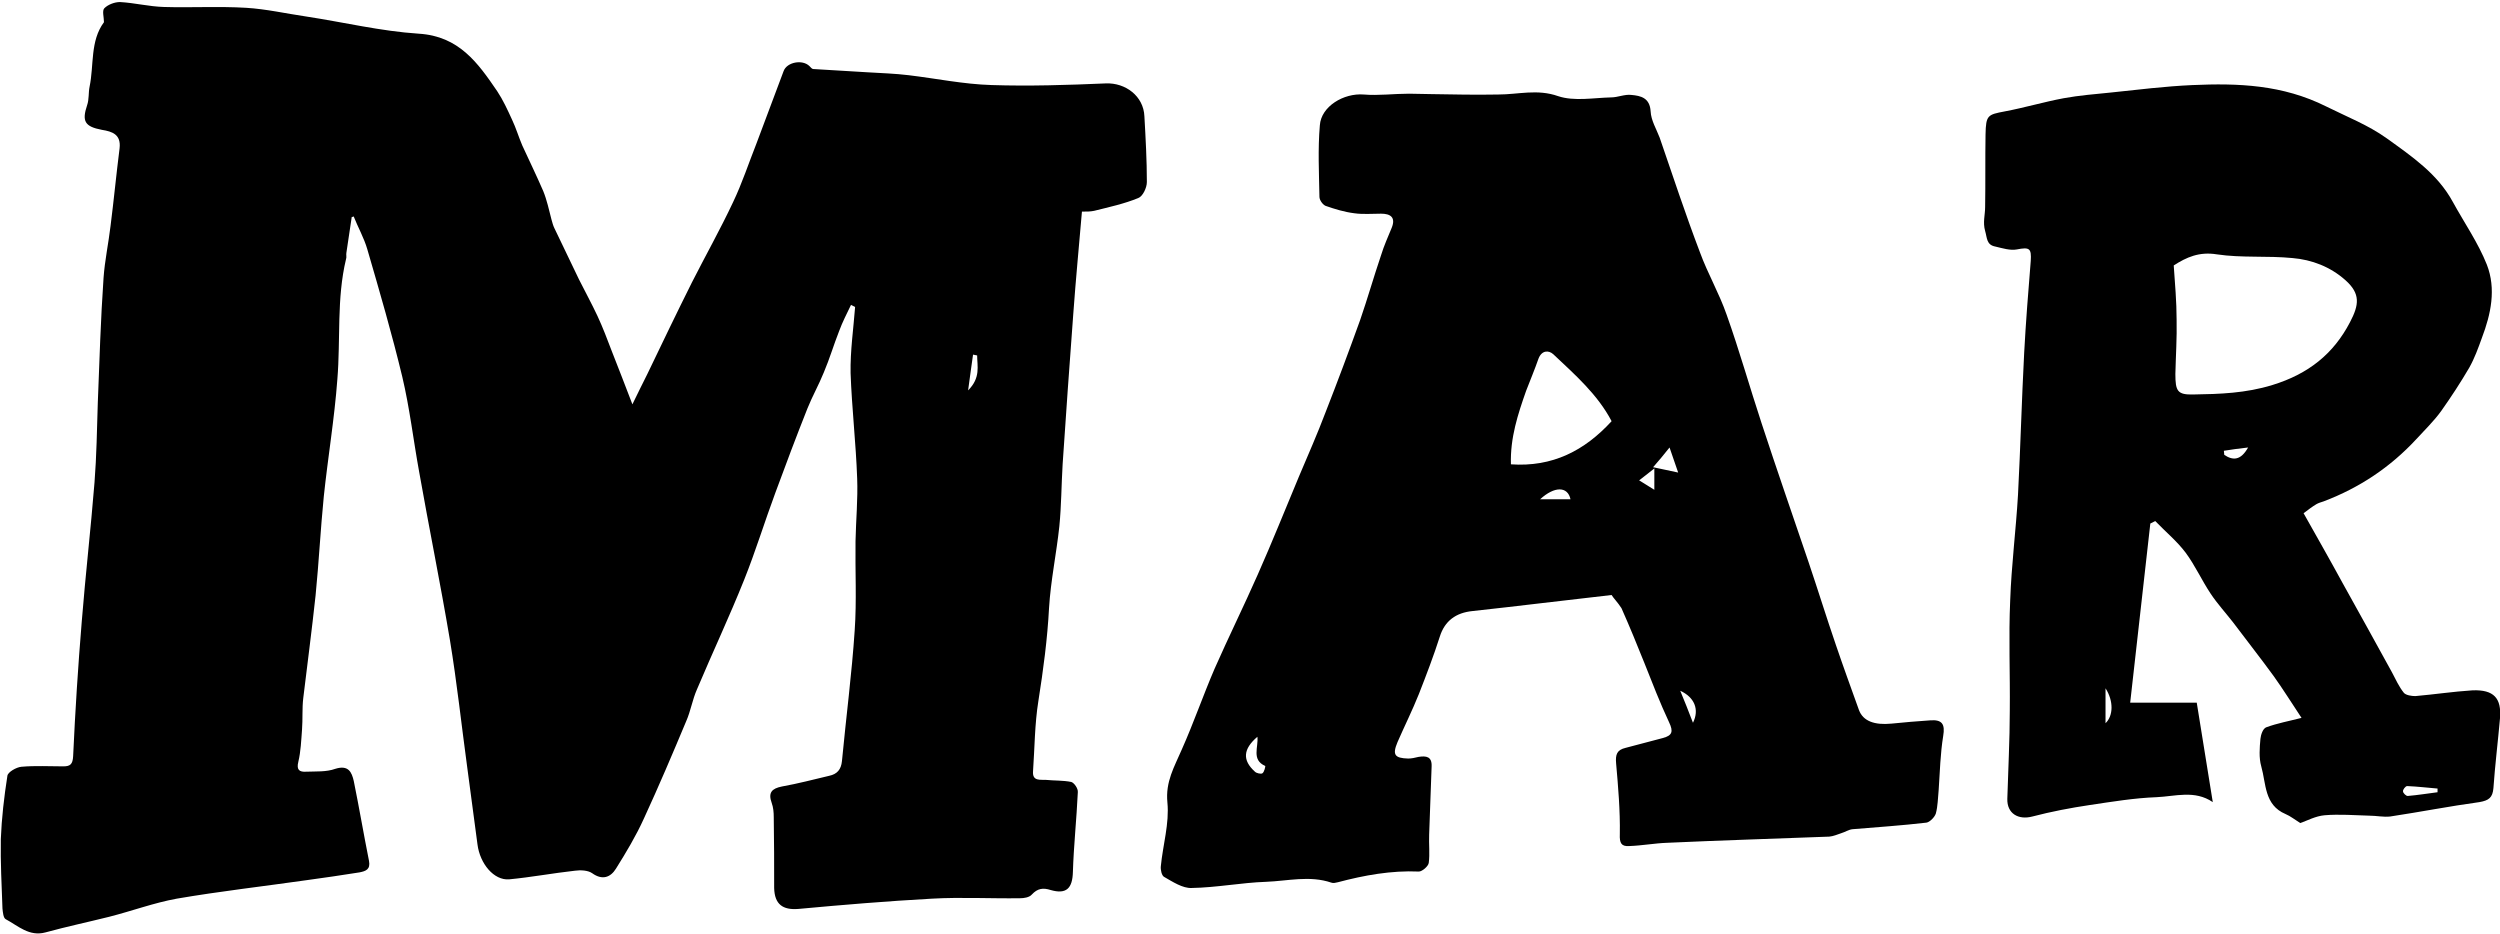 <?xml version="1.0" encoding="utf-8"?>
<!-- Generator: Adobe Illustrator 19.2.1, SVG Export Plug-In . SVG Version: 6.00 Build 0)  -->
<svg version="1.1" id="Layer_1" xmlns="http://www.w3.org/2000/svg" xmlns:xlink="http://www.w3.org/1999/xlink" x="0px" y="0px"
	 viewBox="0 0 608.4 227.2" style="enable-background:new 0 0 608.4 227.2;" xml:space="preserve">
<path d="M85.6,52.8c-0.4,2.9-0.9,5.8-1.3,8.7c-0.1,0.5,0.1,1.1-0.1,1.6c-2.3,9.6-1.3,19.5-2.1,29.2c-0.7,9.5-2.3,19-3.3,28.5
	c-0.8,8-1.2,16.1-2,24.1c-0.9,8.4-2,16.7-3,25c-0.3,2.5-0.1,5.1-0.3,7.7c-0.2,2.6-0.3,5.3-0.9,7.8c-0.5,2,0.3,2.5,1.9,2.4
	c2.4-0.1,4.9,0.1,7.1-0.7c3.2-1,4,0.8,4.5,3c1.3,6.4,2.4,12.9,3.7,19.4c0.4,2.1-0.8,2.5-2.3,2.8c-4.3,0.7-8.6,1.3-12.9,1.9
	c-10.5,1.5-21.1,2.7-31.6,4.5c-5.5,1-10.9,3-16.4,4.4c-5.2,1.3-10.4,2.4-15.5,3.8c-4,1.1-6.7-1.6-9.7-3.2c-0.6-0.3-0.7-1.7-0.8-2.6
	c-0.2-5.6-0.5-11.3-0.4-16.9c0.2-5.1,0.8-10.3,1.6-15.4c0.1-0.9,2.2-2.1,3.4-2.2c3.4-0.3,6.8-0.1,10.2-0.1c1.7,0,2.3-0.5,2.4-2.5
	c0.5-11,1.2-21.9,2.1-32.8c0.9-11.3,2.2-22.5,3.1-33.8c0.5-6.4,0.6-12.9,0.8-19.4c0.4-10.1,0.7-20.3,1.4-30.4
	c0.3-4.2,1.2-8.4,1.7-12.6c0.8-6.3,1.4-12.6,2.2-18.9c0.4-3.4-1.8-4.1-4.3-4.5c-4.2-0.8-4.9-2.1-3.6-6c0.5-1.4,0.3-3.1,0.6-4.5
	c1.1-5.3,0.1-11.1,3.5-15.7c0-1.2-0.5-2.8,0.1-3.4c0.9-0.9,2.5-1.5,3.8-1.5c3.6,0.2,7.1,1.1,10.7,1.2c6.6,0.2,13.3-0.2,20,0.2
	c4.9,0.3,9.7,1.4,14.5,2.1c9.2,1.4,18.3,3.6,27.5,4.2c9.8,0.6,14.4,7.1,19.1,14c1.4,2.1,2.5,4.5,3.6,6.9c1,2.1,1.6,4.2,2.5,6.3
	c1.7,3.7,3.5,7.4,5.1,11.1c0.9,2.2,1.4,4.6,2,6.9c0.2,0.7,0.4,1.5,0.7,2.1c2,4.2,4,8.3,6,12.5c1.5,3,3.1,5.9,4.5,8.9
	c1.3,2.8,2.4,5.7,3.5,8.6c1.6,4,3.1,8,5,12.9c1.4-2.9,2.5-5.1,3.6-7.3c3.6-7.5,7.2-15,10.9-22.4c3.3-6.5,6.9-12.9,10-19.5
	c2.2-4.6,3.8-9.5,5.7-14.3c2.2-5.9,4.4-11.7,6.6-17.6c0.8-2.2,4.6-2.9,6.3-1.2c0.3,0.3,0.6,0.7,0.9,0.7c4.4,0.3,8.9,0.5,13.3,0.8
	c3.3,0.2,6.6,0.3,9.9,0.7c6.7,0.8,13.4,2.2,20.2,2.4c9.2,0.3,18.5,0,27.8-0.4c4.8-0.2,9.2,3.1,9.4,8c0.3,5.3,0.6,10.7,0.6,16
	c0,1.4-1,3.5-2.1,3.9c-3.4,1.4-7.1,2.2-10.7,3.1c-0.9,0.2-1.8,0.2-3,0.2c-0.7,8.2-1.5,16.5-2.1,24.8c-0.9,12.2-1.8,24.5-2.6,36.7
	c-0.3,5-0.3,10.1-0.8,15.1c-0.7,6.6-2.1,13.2-2.5,19.8c-0.4,7.6-1.4,15.1-2.6,22.7c-0.9,5.6-0.9,11.4-1.3,17.1
	c-0.2,2.5,1.8,2,3.2,2.1c2,0.2,4.1,0.1,6.1,0.5c0.7,0.2,1.7,1.6,1.6,2.5c-0.3,6.5-1,13-1.2,19.4c-0.1,4-1.6,5.5-5.4,4.4
	c-1.9-0.6-3.2-0.4-4.6,1.1c-0.6,0.7-1.9,0.9-2.9,0.9c-7.1,0.1-14.3-0.3-21.4,0.1c-10.9,0.6-21.7,1.5-32.5,2.5
	c-3.8,0.3-5.8-1.1-5.9-5.1c0-5.7,0-11.5-0.1-17.2c0-1.2-0.1-2.4-0.5-3.5c-0.9-2.5,0-3.5,2.5-4c3.9-0.7,7.7-1.7,11.5-2.6
	c1.9-0.4,2.9-1.5,3.1-3.6c1-10.6,2.4-21.2,3.1-31.8c0.5-7.2,0.1-14.5,0.2-21.7c0.1-5.1,0.6-10.2,0.4-15.3
	c-0.3-8.5-1.3-17.1-1.6-25.6c-0.1-5.4,0.7-10.8,1.1-16.1c-0.3-0.2-0.7-0.3-1-0.5c-1,2.1-2.1,4.2-2.9,6.4c-1.3,3.3-2.3,6.7-3.7,10
	c-1.2,3-2.8,5.8-4,8.8c-2.7,6.8-5.3,13.7-7.8,20.5c-2.6,7-4.8,14.2-7.6,21.2c-3.6,9-7.7,17.7-11.5,26.7c-1.1,2.5-1.5,5.2-2.6,7.7
	c-3.3,7.9-6.7,15.9-10.3,23.7c-1.9,4.2-4.3,8.2-6.8,12.2c-1.3,2.1-3.3,2.9-5.8,1.1c-1-0.7-2.8-0.8-4.2-0.6c-5.4,0.6-10.7,1.6-16,2.1
	c-3.7,0.3-7.1-3.8-7.7-8.5c-0.8-6.3-1.7-12.5-2.5-18.8c-1.4-10.3-2.5-20.6-4.2-30.9c-2.3-13.7-5.1-27.4-7.5-41
	c-1.4-7.7-2.3-15.5-4.1-23.1c-2.5-10.4-5.5-20.7-8.5-31c-0.8-2.8-2.3-5.4-3.4-8.2C86.2,52.7,85.9,52.8,85.6,52.8z M237.8,86.5
	c-0.3-0.1-0.7-0.1-1-0.2c-0.4,2.6-0.7,5.2-1.2,8.7C238.7,91.9,237.8,89.1,237.8,86.5z"/>
<path d="M392.2,144.8c-11.6,1.3-22.7,2.7-33.8,3.9c-4.1,0.4-6.8,2.4-8,6.2c-1.5,4.7-3.3,9.4-5.1,14c-1.6,4-3.5,7.8-5.2,11.7
	c-1.3,3.1-0.7,3.9,2.6,4c0.8,0,1.7-0.2,2.5-0.4c1.9-0.3,3.3-0.1,3.2,2.3c-0.2,5.5-0.4,11.1-0.6,16.6c-0.1,2.3,0.2,4.7-0.1,6.9
	c-0.1,0.8-1.6,2.1-2.4,2.1c-6.7-0.3-13.3,0.9-19.7,2.6c-0.5,0.1-1.1,0.3-1.6,0.1c-5.3-1.8-10.6-0.4-15.9-0.2c-6,0.2-12,1.4-18.1,1.5
	c-2.2,0.1-4.6-1.5-6.7-2.7c-0.6-0.3-0.9-1.8-0.8-2.6c0.5-5.2,2.1-10.4,1.6-15.5s1.7-8.7,3.5-12.9c2.9-6.5,5.2-13.2,8-19.7
	c3.4-7.7,7.1-15.2,10.5-22.9c3.5-7.9,6.7-15.9,10-23.8c2.2-5.2,4.5-10.4,6.5-15.7c2.9-7.4,5.7-14.9,8.4-22.4
	c1.8-5.2,3.3-10.5,5.1-15.8c0.7-2.3,1.7-4.5,2.6-6.7c1-2.5-0.3-3.4-2.6-3.4c-2.2,0-4.4,0.2-6.5-0.1c-2.4-0.3-4.7-1-7-1.8
	c-0.7-0.3-1.5-1.4-1.5-2.2c-0.1-5.8-0.4-11.6,0.1-17.4c0.3-4.6,5.8-7.9,10.7-7.5c3.6,0.3,7.3-0.2,11-0.2c1.8,0,3.6,0.1,5.4,0.1
	c5.4,0.1,10.9,0.2,16.3,0.1c4.9,0,9.5-1.4,14.6,0.4c3.9,1.3,8.6,0.4,12.9,0.3c1.6,0,3.3-0.8,4.9-0.6c2.3,0.2,4.5,0.7,4.7,4
	c0.1,2.2,1.4,4.3,2.2,6.4c3.2,9.3,6.3,18.7,9.8,27.9c1.9,5.2,4.7,10,6.5,15.2c3.1,8.7,5.6,17.6,8.5,26.4
	c3.7,11.3,7.6,22.5,11.4,33.7c2.3,6.8,4.4,13.6,6.7,20.3c1.8,5.3,3.7,10.5,5.6,15.8c1,2.7,3.8,3.7,7.9,3.3c3.1-0.3,6.3-0.6,9.5-0.8
	c2.8-0.2,3.6,0.9,3.1,3.8c-0.7,4.3-0.8,8.7-1.1,13.1c-0.2,2-0.2,4-0.7,5.8c-0.3,0.9-1.5,2.1-2.3,2.2c-6,0.7-12,1.1-18,1.6
	c-0.9,0.1-1.8,0.7-2.8,1c-0.9,0.3-1.8,0.7-2.8,0.8c-13.1,0.5-26.3,0.9-39.4,1.5c-3.1,0.1-6.2,0.7-9.4,0.8c-1.8,0.1-2.3-0.7-2.2-2.9
	c0.1-5.7-0.4-11.5-0.9-17.2c-0.2-2.2,0.2-3.3,2.3-3.8c3-0.8,6-1.6,9.1-2.4c2.2-0.6,2.6-1.5,1.5-3.8c-2.2-4.7-4.1-9.6-6-14.4
	c-1.8-4.5-3.6-8.9-5.6-13.4C393.7,146.6,392.6,145.5,392.2,144.8z M367.7,113c10.1,0.7,17.9-3.3,24.5-10.5
	c-3.4-6.5-8.9-11.3-14.2-16.3c-1.1-1-2.8-1-3.6,1.1c-0.9,2.6-2,5.2-3,7.8C369.4,100.8,367.5,106.5,367.7,113z M306,179.3
	c-3.5,3-3.7,5.7-0.6,8.5c0.4,0.4,1.5,0.6,1.8,0.4c0.5-0.3,0.8-1.8,0.7-1.8C304.5,184.9,306.3,181.8,306,179.3z M402.3,113.7
	c2.2,0.5,3.9,0.8,6.1,1.3c-0.7-2.1-1.3-3.7-2.1-6.1C404.8,110.8,403.7,112.1,402.3,113.7z M408.9,168.1c1,2.4,2,4.9,3.1,7.8
	C413.6,172.7,412.4,169.7,408.9,168.1z M382.2,121.5c-0.7-3.2-3.9-3.2-7.4,0C377.3,121.5,379.6,121.5,382.2,121.5z M402.6,114
	c-1.6,1.3-2.7,2.1-3.7,2.9c1.1,0.7,2.1,1.3,3.7,2.3C402.6,117.1,402.6,116.1,402.6,114z"/>
<path d="M560.6,124.9c3.2,5.7,6.4,11.3,9.5,17c4,7.2,8,14.4,12,21.7c0.9,1.7,1.7,3.5,2.9,5c0.5,0.6,1.9,0.8,2.8,0.8
	c4.6-0.4,9.2-1.1,13.9-1.4c5.2-0.2,7.1,1.9,6.7,6.8c-0.5,5.7-1.2,11.3-1.6,17c-0.2,2.3-1.1,3-3.4,3.4c-7.3,1-14.4,2.4-21.7,3.5
	c-1.6,0.2-3.4-0.2-5.1-0.2c-3.6-0.1-7.3-0.4-10.9-0.1c-2.2,0.2-4.2,1.3-5.9,1.9c-1.3-0.8-2.4-1.7-3.6-2.2c-5.2-2.2-4.7-7.4-5.9-11.6
	c-0.6-2.1-0.4-4.5-0.2-6.7c0.1-1,0.6-2.5,1.4-2.8c2.7-1,5.5-1.5,8.6-2.3c-2.4-3.6-4.5-7-6.8-10.2c-3.2-4.4-6.6-8.7-9.9-13.1
	c-1.8-2.3-3.8-4.5-5.4-6.9c-2.2-3.3-3.8-6.9-6.1-10c-2.1-2.8-4.9-5.1-7.4-7.7c-0.4,0.2-0.8,0.4-1.2,0.6c-1.6,14.2-3.2,28.5-4.9,43.6
	c3.4,0,5.9,0,8.4,0c2.8,0,5.6,0,7.8,0c1.4,8.5,2.6,16.3,3.9,24.2c-4.4-3-9.1-1.4-13.7-1.2c-5.4,0.2-10.8,1.1-16.2,1.9
	c-4.7,0.7-9.4,1.6-14,2.8c-3.4,0.9-6.2-0.7-6.1-4.3c0.2-7.1,0.6-14.3,0.6-21.4c0.1-9-0.3-18,0.1-26.9c0.3-8.6,1.4-17.1,1.9-25.7
	c0.6-11.5,0.9-23,1.5-34.5c0.4-7.5,1-15,1.6-22.4c0.2-3.1-0.3-3.4-3.4-2.8c-1.6,0.3-3.5-0.3-5.2-0.7c-2.2-0.4-2-2.1-2.5-3.8
	c-0.6-2.1,0-3.9,0-5.8c0.1-5.9,0-11.8,0.1-17.7c0.1-4.7,0.5-4.8,4.7-5.6c4.8-0.9,9.5-2.3,14.3-3.2c3.8-0.7,7.7-1,11.6-1.4
	c6.6-0.7,13.1-1.5,19.7-1.8c11.2-0.5,22-0.1,32.6,5.2c5,2.5,10.2,4.5,14.8,7.8c6.1,4.4,12.3,8.6,16,15.4c2.8,5.1,6.2,10,8.3,15.3
	c2.3,5.9,1,12-1.2,17.8c-0.9,2.5-1.8,5-3.1,7.3c-2.1,3.6-4.4,7.1-6.8,10.5c-1.8,2.5-4,4.6-6.1,6.9c-6.3,6.8-13.8,11.8-22.5,15.1
	c-0.6,0.2-1.3,0.4-1.8,0.7C562.7,123.3,561.8,124,560.6,124.9z M529,64.6c0.3,4.4,0.7,8.8,0.7,13.2c0.1,4.4-0.2,8.8-0.3,13.2
	c0,4.2,0.5,5.1,4.4,5c6.4-0.1,12.7-0.3,19.2-2.3c8.8-2.7,14.9-7.6,18.9-15.3c2.2-4.2,2.6-6.9-1.1-10.2c-3.7-3.3-8.2-5-12.9-5.4
	c-6.1-0.6-12.4,0-18.4-0.9C535.2,61.2,532.1,62.6,529,64.6z M593.2,192.8c0-0.3,0-0.6,0-0.9c-2.5-0.2-4.9-0.5-7.4-0.6
	c-0.4,0-1.1,0.9-1,1.3c0,0.4,0.8,1.2,1.2,1.1C588.4,193.5,590.8,193.1,593.2,192.8z M512.4,176c1.9-1.8,2-5.4,0-8.5
	C512.4,170.7,512.4,173.2,512.4,176z M541.2,109.7c0,0.3,0.1,0.7,0.1,1c2.1,1.4,4,1.4,5.8-1.8C544.7,109.2,542.9,109.4,541.2,109.7z
	"/>
</svg>
